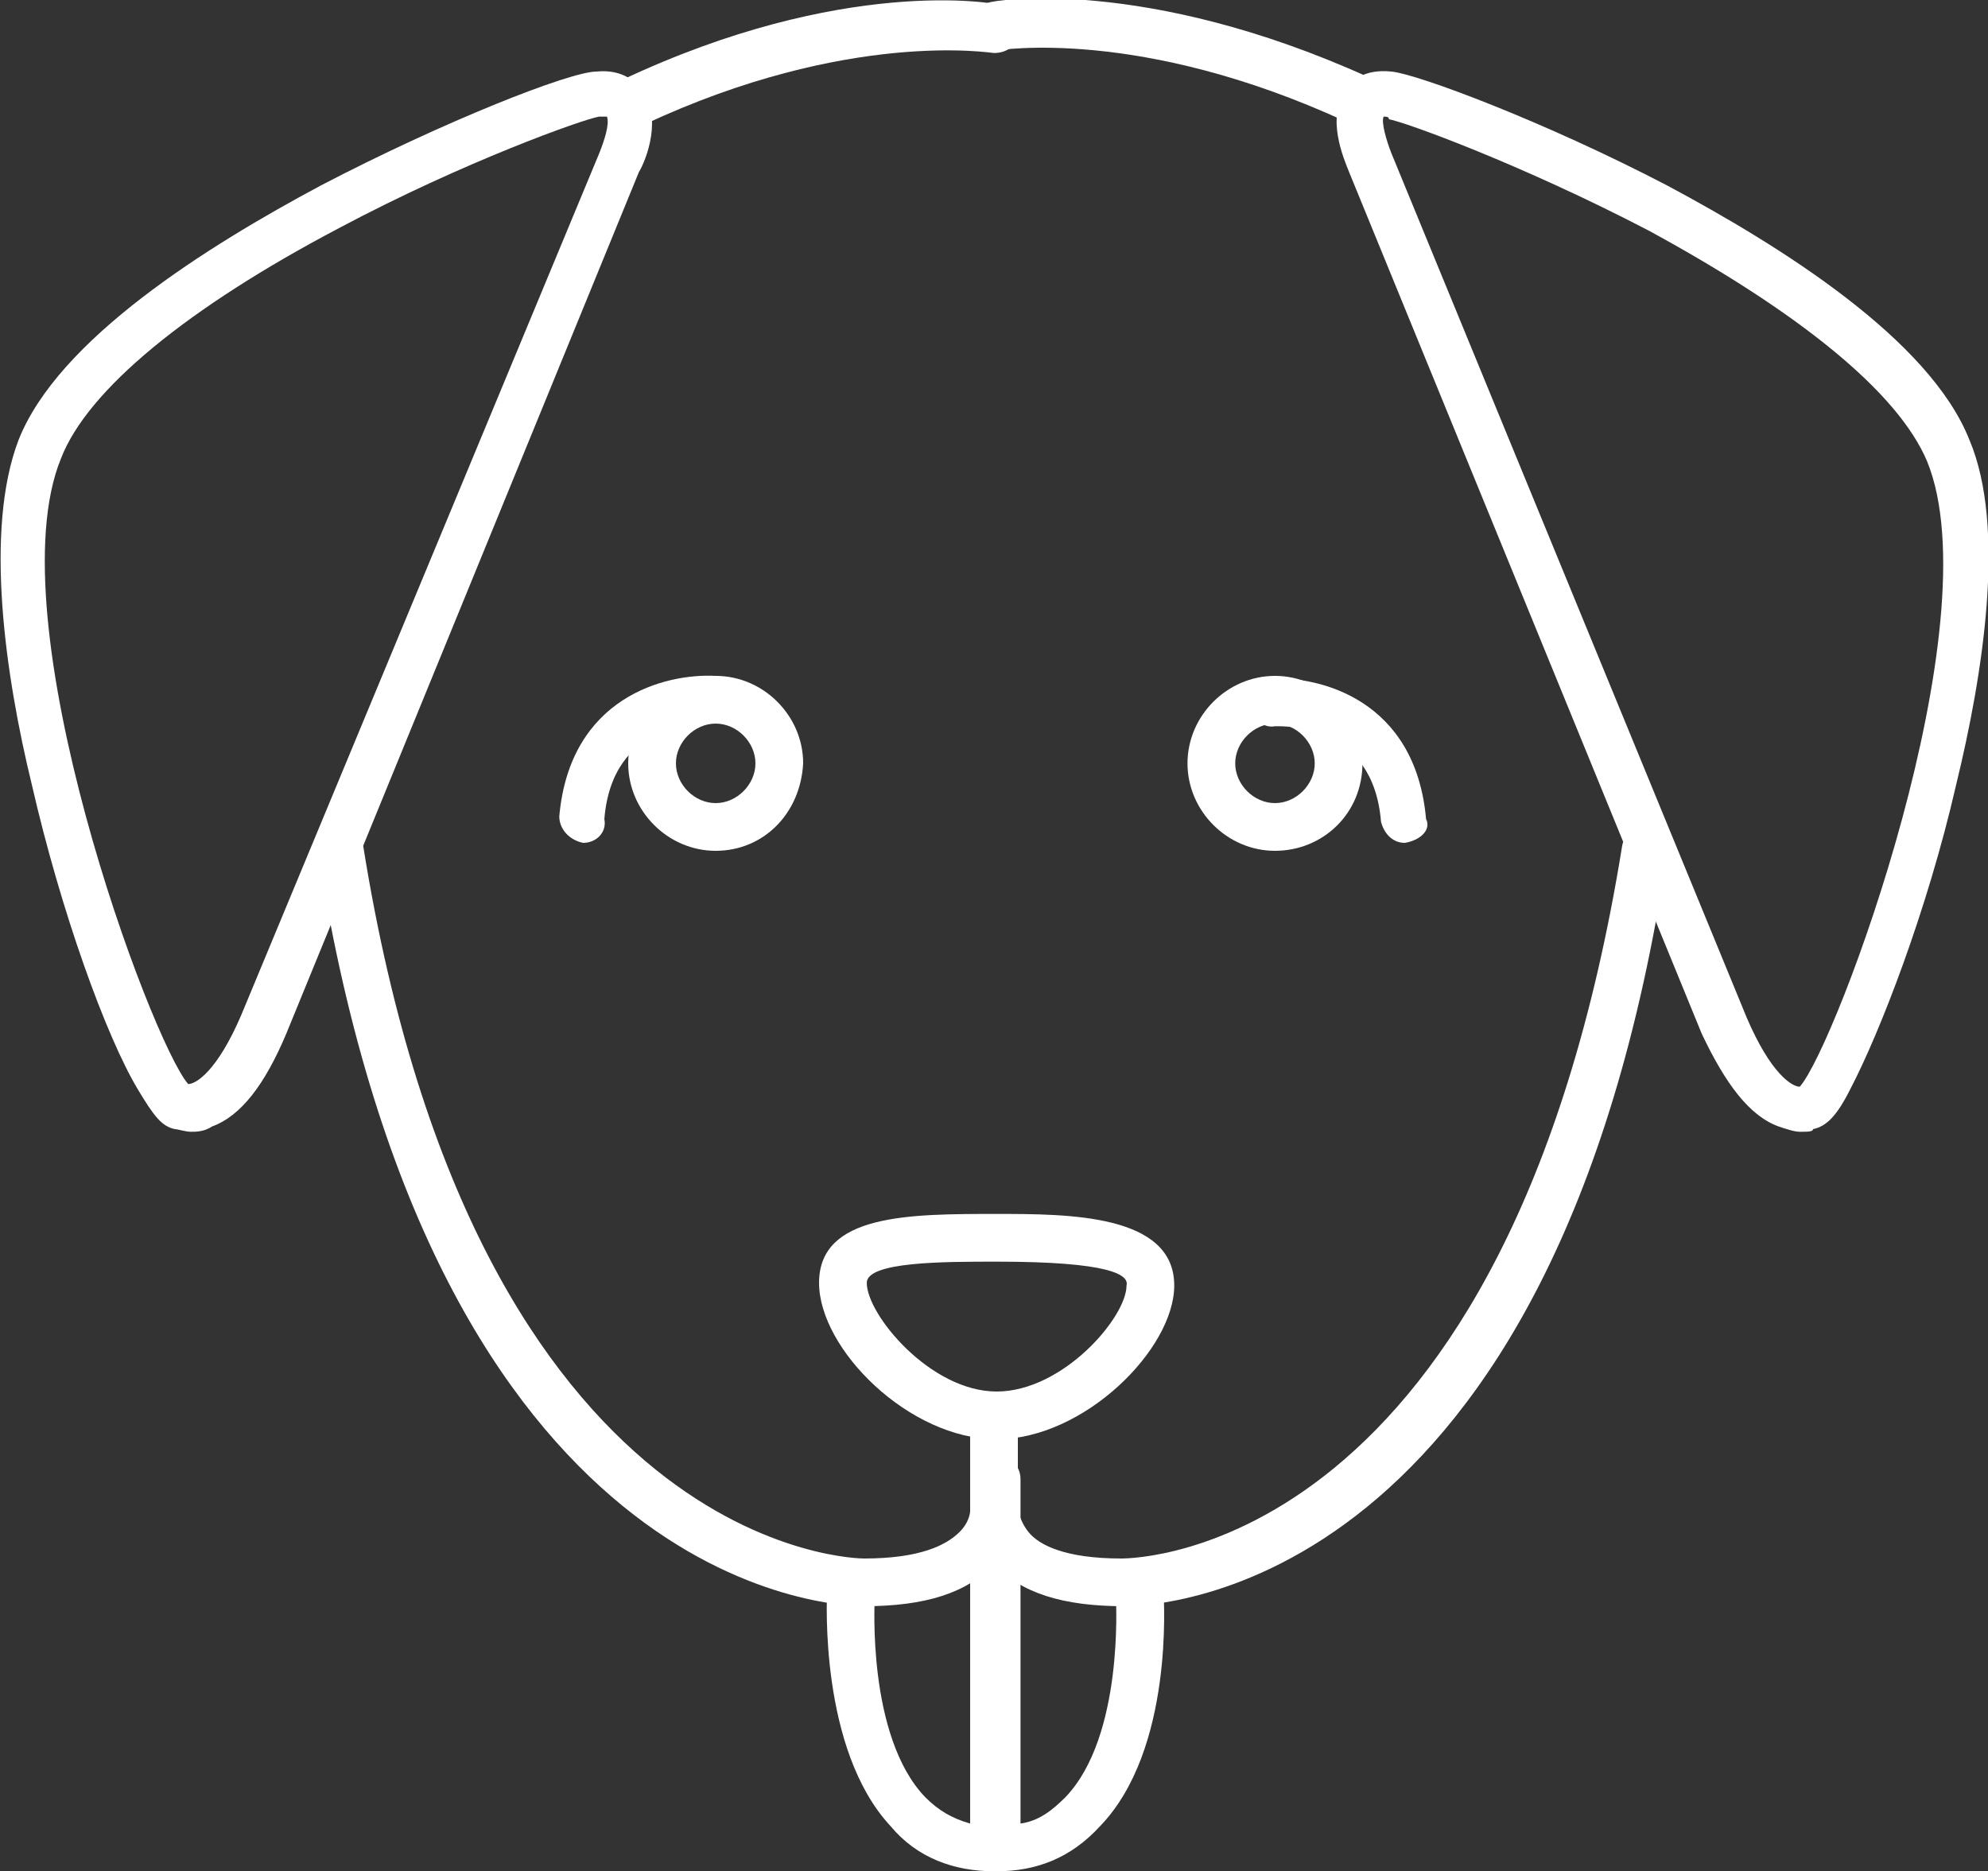 <?xml version="1.0" encoding="utf-8"?>
<!-- Generator: Adobe Illustrator 21.0.2, SVG Export Plug-In . SVG Version: 6.00 Build 0)  -->
<svg version="1.1" id="Capa_1" xmlns="http://www.w3.org/2000/svg" xmlns:xlink="http://www.w3.org/1999/xlink" x="0px" y="0px"
	 viewBox="0 0 75 70.6" style="enable-background:new 0 0 75 70.6;" xml:space="preserve">
<rect x="0" y="0" width="75" height="70.6" fill="#333333" stroke="none"/>
<style type="text/css">
	.st0{fill:#FFFFFF;}
</style>
<g>
	<path class="st0" d="M27,32.1c-1.8,0-3.3-1.5-3.3-3.3c0-1.8,1.5-3.3,3.3-3.3c1.8,0,3.3,1.5,3.3,3.3C30.2,30.7,28.8,32.1,27,32.1z
		 M27,27.3c-0.8,0-1.5,0.7-1.5,1.5s0.7,1.5,1.5,1.5c0.8,0,1.5-0.7,1.5-1.5S27.8,27.3,27,27.3z"/>
	<path class="st0" d="M22,31.8L22,31.8c-0.5-0.1-0.9-0.5-0.9-1c0.4-4.5,4-5.4,5.9-5.3c0.5,0.1,0.9,0.5,0.8,1c-0.1,0.5-0.5,0.8-1,0.8
		c-0.4,0-3.7-0.1-4,3.6C22.9,31.4,22.5,31.8,22,31.8z"/>
	<path class="st0" d="M32.6,60.6c-1.2,0-16.2-0.6-20.6-28.4c-0.1-0.5,0.2-1,0.7-1c0.5-0.1,1,0.2,1,0.7C18,58.8,32.5,58.8,32.6,58.8
		c2.1,0,3.1-0.5,3.6-1c0.5-0.5,0.4-1,0.4-1v-0.1v-2.6c0-0.5,0.4-0.9,0.9-0.9c0.5,0,0.9,0.4,0.9,0.9v2.6c0,0.3,0,1.3-0.9,2.3
		C36.5,60.1,34.9,60.6,32.6,60.6L32.6,60.6z"/>
	<path class="st0" d="M23.9,4.7c-0.4,0-0.7-0.2-0.8-0.5c-0.2-0.5,0-1,0.4-1.2c8.3-3.9,14-2.9,14.3-2.8c0.5,0.1,0.8,0.5,0.7,1
		c-0.1,0.5-0.5,0.8-1,0.8c-0.1,0-5.5-0.9-13.2,2.7C24.1,4.7,24,4.7,23.9,4.7z"/>
	<path class="st0" d="M7.2,42.7c-0.2,0-0.5-0.1-0.6-0.1c-0.5-0.1-0.8-0.5-1.4-1.5c-1.2-2-2.9-6.7-4-11.5c-1-4.1-1.8-9.6-0.5-13
		C2.2,12.8,7.8,9.3,12.1,7c4.6-2.4,9.4-4.3,10.4-4.3l0,0c1-0.1,1.5,0.4,1.7,0.7C25,4.4,24.4,6,24.1,6.5L10.8,39
		C10,40.9,9.1,42.1,8,42.5C7.7,42.7,7.4,42.7,7.2,42.7z M22.6,4.4c-0.6,0.1-5.1,1.7-9.8,4.2c-5.7,3-9.5,6.1-10.5,8.7
		c-2.5,6.1,3.4,22,4.8,23.6c0.3,0,1.1-0.5,2-2.6L22.6,5.8c0.2-0.5,0.4-1.1,0.3-1.4C22.8,4.4,22.7,4.4,22.6,4.4z"/>
	<path class="st0" d="M37.6,54.3c-3.3,0-6.7-3.4-6.7-5.9c0-2.6,3.4-2.6,6.7-2.6c2.7,0,6.7,0,6.7,2.7C44.3,50.9,40.9,54.3,37.6,54.3z
		 M37.6,47.6c-2,0-4.9,0-4.9,0.8c0,1.2,2.4,4.1,4.9,4.1s4.9-2.8,4.9-4C42.6,48.1,41.9,47.6,37.6,47.6z"/>
	<path class="st0" d="M37.5,70.6c-1.5,0-2.9-0.5-3.9-1.7c-2.7-2.9-2.4-8.6-2.4-8.8c0.1-0.5,0.5-0.8,1-0.8c0.5,0.1,0.9,0.5,0.8,1
		c0,0.1-0.3,5.2,1.9,7.5c0.5,0.5,1,0.8,1.7,1V55.8c0-0.5,0.4-0.9,0.9-0.9c0.5,0,0.9,0.4,0.9,0.9v13.9C38.4,70.3,38,70.6,37.5,70.6z"
		/>
	<path class="st0" d="M48.1,32.1c-1.8,0-3.3-1.5-3.3-3.3c0-1.8,1.5-3.3,3.3-3.3s3.3,1.5,3.3,3.3C51.4,30.7,49.9,32.1,48.1,32.1z
		 M48.1,27.3c-0.8,0-1.5,0.7-1.5,1.5s0.7,1.5,1.5,1.5s1.5-0.7,1.5-1.5S48.9,27.3,48.1,27.3z"/>
	<path class="st0" d="M53,31.8c-0.5,0-0.8-0.4-0.9-0.8c-0.3-3.7-3.6-3.6-4-3.6c-0.5,0.1-0.9-0.4-1-0.8c-0.1-0.5,0.4-0.9,0.8-1
		c1.9-0.1,5.5,0.8,5.9,5.3C54,31.3,53.6,31.7,53,31.8C53.1,31.8,53,31.8,53,31.8z"/>
	<path class="st0" d="M42.4,60.6L42.4,60.6c-2.3,0-3.9-0.5-4.9-1.6c-0.9-1-0.9-2-0.9-2.3v-2.6c0-0.5,0.4-0.9,0.9-0.9
		c0.5,0,0.9,0.4,0.9,0.9v2.6v0.1c0,0,0,0.5,0.4,1c0.4,0.5,1.4,1,3.5,1c0.6,0,14.6-0.2,18.9-26.9c0.1-0.5,0.5-0.8,1-0.7
		c0.5,0.1,0.8,0.5,0.7,1C58.7,60.1,43.7,60.6,42.4,60.6z"/>
	<path class="st0" d="M51.2,4.7c-0.1,0-0.2,0-0.4-0.1C43,1,37.7,1.9,37.6,1.9c-0.5,0.1-1-0.2-1-0.7c-0.1-0.5,0.2-1,0.7-1.1
		c0.2-0.1,5.9-1,14.3,2.8c0.5,0.2,0.7,0.7,0.4,1.2C51.8,4.5,51.5,4.7,51.2,4.7z"/>
	<path class="st0" d="M67.9,42.7c-0.2,0-0.5-0.1-0.8-0.2c-1.1-0.4-2-1.6-2.9-3.5L50.9,6.5C50.7,6,50,4.4,50.8,3.4
		C51,3,51.5,2.6,52.5,2.7c1,0.1,5.8,1.9,10.4,4.3c4.3,2.3,9.9,5.8,11.4,9.6c1.4,3.3,0.5,8.9-0.5,13c-1.1,4.8-2.9,9.4-4,11.5
		c-0.5,1-0.9,1.4-1.4,1.5C68.4,42.7,68.2,42.7,67.9,42.7z M52.2,4.4c-0.1,0.2,0.1,0.9,0.3,1.4l13.4,32.6c0.9,2.1,1.7,2.6,2,2.6
		c1.4-1.6,7.3-17.5,4.8-23.6c-1.1-2.6-4.8-5.6-10.5-8.7c-4.8-2.5-9.2-4.1-9.8-4.2C52.4,4.4,52.3,4.4,52.2,4.4z"/>
	<path class="st0" d="M37.6,70.6c-0.5,0-0.9-0.4-0.9-0.9V55.8c0-0.5,0.4-0.9,0.9-0.9c0.5,0,0.9,0.4,0.9,0.9v13
		c0.7-0.1,1.2-0.5,1.7-1c2.2-2.3,1.9-7.4,1.9-7.5c-0.1-0.5,0.4-0.9,0.8-1c0.5,0,0.9,0.4,1,0.8c0,0.2,0.4,5.9-2.4,8.8
		C40.4,70.1,39.1,70.6,37.6,70.6z"/>
</g>
</svg>
